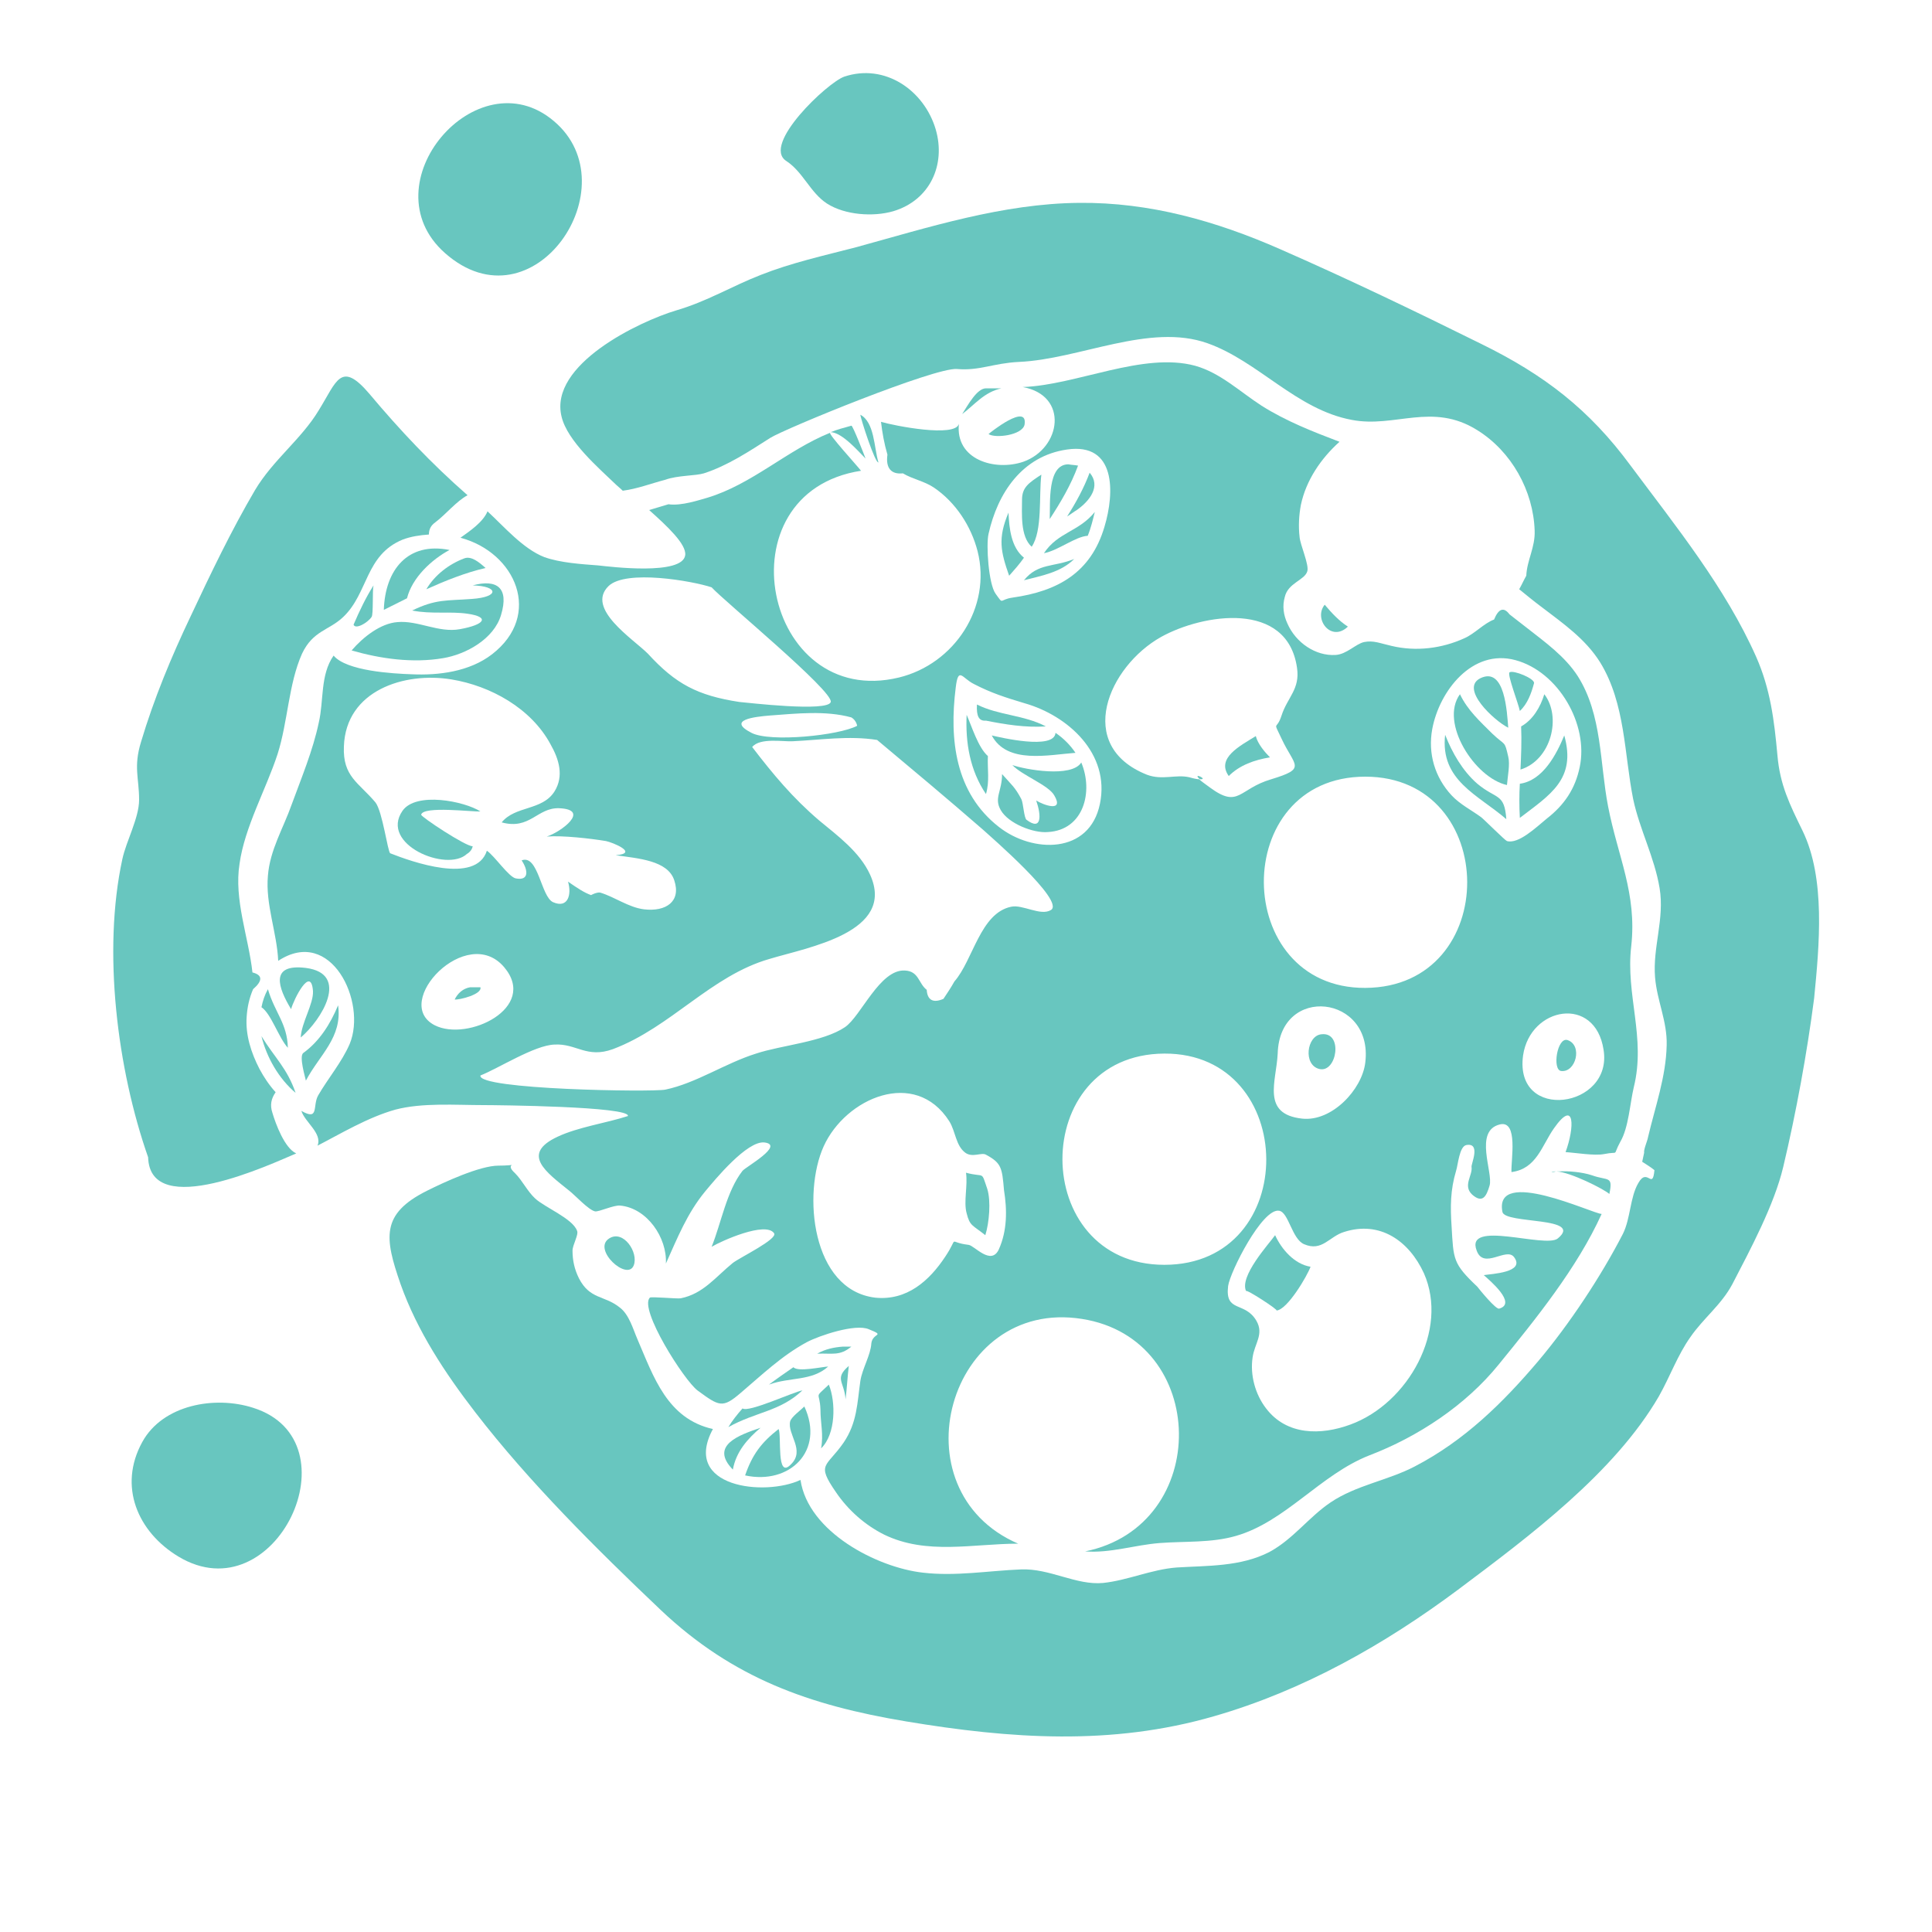 <?xml version="1.0" encoding="utf-8"?>
<!-- Generator: Adobe Illustrator 22.0.0, SVG Export Plug-In . SVG Version: 6.00 Build 0)  -->
<svg version="1.1" id="Слой_4" xmlns="http://www.w3.org/2000/svg" xmlns:xlink="http://www.w3.org/1999/xlink" x="0px" y="0px"
	 viewBox="0 0 300 300" style="enable-background:new 0 0 300 300;" xml:space="preserve">
<style type="text/css">
	.st0{fill:#68C6BF;}
</style>
<g>
	<path class="st0" d="M39.3,218.6c-5.9-1.9-14-0.5-17.2,5.3c-3.8,6.9-0.7,14,5.6,17.8C42.8,250.8,55.5,223.7,39.3,218.6z"/>
	<path class="st0" d="M69.1,39.3C82.8,51.4,98,28.9,86,18.8C74.1,8.7,57,28.6,69.1,39.3z"/>
	<path class="st0" d="M122.1,25c2.6,1.7,3.7,4.9,6.3,6.6c2.8,1.8,7.2,2.1,10.3,1.2c5.7-1.7,8.2-7.2,6.6-12.7
		c-1.8-6.1-7.9-10.3-14.2-8.2C128.5,12.8,118.2,22.5,122.1,25z"/>
	<path class="st0" d="M205.7,93.9c-1.8,2.2,1,5.9,3.6,3.4C207.9,96.4,206.8,95.2,205.7,93.9z"/>
	<path class="st0" d="M73,153.3c-1.1,0.2-1.9,0.9-2.4,1.9c0.7,0.1,4.3-0.8,4-1.9C74.1,153.3,73.6,153.3,73,153.3z"/>
	<path class="st0" d="M234.2,113c-0.2-2.4-0.5-9.5-4.3-7.7C226.6,106.9,232,111.9,234.2,113z"/>
	<path class="st0" d="M234,121.9c0.1-1.3,0.5-3.2,0.2-4.4c-0.6-2.6-0.4-1.6-2.5-3.6c-1.9-1.9-3.8-3.6-5-6.1
		C223.5,112.2,229,120.8,234,121.9z"/>
	<path class="st0" d="M233.9,127.2c-0.3-4.1-1.5-3-4.5-5.5c-2.3-2-3.9-4.8-5-7.6C223.6,121.2,229.5,123.4,233.9,127.2z"/>
	<path class="st0" d="M238.2,106.1c0.2-0.7-3.2-2.1-3.8-1.7c-0.4,0.3,1.4,4.9,1.6,6C237.2,109.3,237.8,107.6,238.2,106.1z"/>
	<path class="st0" d="M236.2,112.8c0.1,2.2,0,4.5-0.1,6.7c4.8-1.5,6.4-8.2,3.7-11.7C239.2,109.8,238,111.8,236.2,112.8z"/>
	<path class="st0" d="M236,121.7c-0.1,1.7-0.1,3.5,0,5.3c4.7-3.6,8.8-6,6.9-12.8C241.7,117.1,239.6,121.2,236,121.7z"/>
	<path class="st0" d="M154,114.2c2.4,4.5,8.8,3,13,2.7c-0.8-1.2-1.9-2.3-3.1-3.1C163.7,116.5,155.3,114.5,154,114.2z"/>
	<path class="st0" d="M153.4,117.4c-1.5-1.3-2.5-4.6-3.3-6.4c-0.2,4.3,0.5,8.6,3,12.3C153.7,121.3,153.3,119.4,153.4,117.4z"/>
	<path class="st0" d="M157.2,118.8c1.5,1.6,5.6,3.1,6.5,4.7c1.6,2.7-1.7,1.5-2.8,0.8c0.8,2.3,0.9,4.8-1.5,3
		c-0.4-0.3-0.5-2.6-0.8-3.2c-1-1.9-1.5-2.2-3-3.9c0,2.7-1.3,3.7-0.2,5.6c1.2,2.1,5.1,3.6,7.3,3.4c5.6-0.3,7.1-6.3,5.2-10.8
		C166.4,120.8,159.2,119.5,157.2,118.8z"/>
	<path class="st0" d="M153.1,111.9c3,0.6,6.1,1.1,9.3,0.9c-3.4-1.8-7.3-1.7-10.7-3.4C151.6,111.2,152,112,153.1,111.9z"/>
	<path class="st0" d="M46,179.1c-1.8-0.8-3.2-4.6-3.7-6.3c-0.4-1.2-0.2-2.2,0.5-3.2c-1-1.1-1.8-2.3-2.5-3.6c-1.3-2.5-2.2-5.3-2-8.1
		c0.1-1.5,0.4-2.9,1-4.3c1.5-1.3,1.5-2.2-0.1-2.6c-0.6-5.5-2.9-11.3-2-16.9c0.8-5.7,4.1-11.5,5.9-17c1.6-5,1.7-10.9,3.8-15.6
		c1.7-3.6,4.2-3.6,6.4-5.7c3.9-3.7,3.4-9.6,9.2-12c1.3-0.5,2.7-0.7,4.1-0.8c0-0.8,0.3-1.4,1-1.9c1.6-1.2,3.3-3.3,5-4.2
		C67,72,62.1,66.8,57.4,61.2c-4.5-5.3-5.1-2-7.9,2.5c-2.7,4.5-7.1,7.7-9.9,12.4c-3.7,6.3-6.9,13-10,19.6c-3,6.3-5.7,12.8-7.7,19.5
		c-1.2,3.9-0.3,5.6-0.3,9c0,2.8-2,6.4-2.6,9.2c-3.1,14.3-0.8,32.6,4,46.3C23.3,189.6,42.2,180.7,46,179.1z"/>
	<path class="st0" d="M129,67.1c1.8,0.1,4.2,2.9,5.4,4.1c-0.1-0.3-2-5.2-2.2-5.1C131.1,66.4,130,66.7,129,67.1z"/>
	<path class="st0" d="M136.4,71.8c-0.7-2.4-0.6-6.2-2.8-7.4C133.6,64.9,135.9,72,136.4,71.8z"/>
	<path class="st0" d="M247.2,182.5c-1.5-0.5-3.7-0.7-5.2-0.6c-0.1,0-0.2,0-0.3,0c2.1,0.1,7.3,2.7,8.2,3.5
		C250.5,182.5,249.7,183.4,247.2,182.5z"/>
	<path class="st0" d="M240.9,182c0.2,0,0.4,0,0.7-0.1C241.3,181.9,241.1,181.9,240.9,182z"/>
	<path class="st0" d="M279.9,129c-2-4.1-3.5-7.1-3.9-11.7c-0.5-5.5-1.1-10.3-3.3-15.3c-4.8-10.8-12.5-20.3-19.5-29.7
		c-6.4-8.7-13.4-14.1-23.2-18.9c-10.3-5.1-20.7-10.1-31.2-14.7c-10-4.4-20.3-7.3-31.2-7.2c-11.9,0.1-23.4,3.8-34.7,6.9
		c-5,1.3-10,2.4-14.8,4.3c-4.6,1.8-8.3,4.1-13.1,5.5c-5.7,1.7-19.8,8.4-17.8,16.5c0.9,3.8,5.8,8,8.5,10.6c0.2,0.2,0.6,0.5,1,0.9
		c2.3-0.3,4.3-1.1,6.6-1.7c1.9-0.7,4.7-0.6,6-1c3.7-1.2,7-3.4,10.3-5.5c2.2-1.4,25.6-11,29-10.7c3.5,0.3,5.6-0.9,9.6-1.1
		c9.4-0.4,20.3-6.1,29.3-2.9c7.9,2.8,13.8,10.3,22.4,11.9c6.7,1.3,12.5-2.8,19.5,1.6c5.3,3.3,8.7,9.4,8.9,15.6
		c0.1,2.6-1.2,4.6-1.3,7c-0.4,0.7-0.7,1.4-1.1,2.1c1.1,0.9,2.2,1.8,3.4,2.7c3.4,2.6,6.9,5,9.2,8.7c3.9,6.4,3.7,14.2,5.1,21.2
		c1,4.7,3.3,9,4.1,13.8c0.8,4.8-1.1,9.2-0.7,13.9c0.3,3.6,1.9,6.8,1.8,10.5c-0.1,4.9-1.8,9.6-2.9,14.3c-0.1,0.6-0.7,1.9-0.6,2.4
		c-0.1,0.5-0.2,0.9-0.3,1.4c0.6,0.4,1.3,0.8,1.9,1.3c-0.3,3.2-1.1-0.5-2.5,2c-1.3,2.2-1.2,5.5-2.4,7.9c-3.4,6.6-8.3,14-13.1,19.7
		c-5.5,6.5-11.5,12.4-19.2,16.4c-4.2,2.2-9.1,2.9-13.1,5.6c-3.4,2.3-5.8,5.7-9.5,7.7c-4.5,2.3-9.6,2.1-14.4,2.4
		c-3.9,0.3-7.6,2-11.4,2.4c-4.2,0.4-8.3-2.3-12.8-2.1c-5,0.2-10.1,1.1-15.2,0.5c-7.1-0.8-17.8-6.3-19-14.4
		c-5.5,2.6-18.5,1.2-13.6-7.9c-7.1-1.6-9.2-8.1-11.7-13.9c-0.7-1.6-1.3-3.9-2.8-5c-2.4-1.9-4.6-1.2-6.3-4.5c-0.7-1.4-1-2.8-1-4.3
		c0-0.9,1-2.5,0.7-3.1c-0.7-1.9-5-3.6-6.5-5c-1.2-1.1-2-2.8-3.1-3.9c-1-0.9-0.7-1.2-0.5-1.3c-0.2,0-0.8,0.1-2.1,0.1
		c-2.9,0-8.5,2.6-11.1,3.9c-7.2,3.6-6.6,7.3-4.1,14.5c2.6,7.3,6.9,13.8,11.6,19.9c8.4,10.9,18.8,21.2,28.8,30.7
		c11.2,10.6,23.1,14.8,38.1,17.3c16.2,2.7,31.9,3.8,47.8-0.8c13.9-4,26.6-11.2,38.1-19.8c10.8-8.1,24.1-18,31-29.9
		c1.7-3,2.9-6.4,4.9-9.2c2-2.9,4.8-5,6.5-8.2c2.8-5.4,6.5-12.3,7.9-18.2c2-8.4,3.7-17.7,4.8-26.2C282.5,146.8,283.5,136.4,279.9,129
		z"/>
	<path class="st0" d="M61.4,172.3c4.2-1.1,9.3-0.7,13.7-0.7c1.9,0,22.8,0.2,22.4,1.7c-3.4,1.1-7.7,1.7-10.9,3.2
		c-5.8,2.7-1.8,5.5,1.8,8.4c0.9,0.7,3,3,4,3.2c0.6,0.1,2.9-1,3.9-0.9c4.2,0.4,7.3,5,7.1,9c1.8-4,3.3-7.8,6.1-11.2
		c1.5-1.8,6.5-7.9,9.2-7.6c3.2,0.4-2.9,3.8-3.4,4.4c-2.5,3.2-3.3,8.1-4.8,11.8c1.5-0.9,8.4-4,9.7-2.1c0.6,0.9-5.2,3.7-6.4,4.6
		c-2.7,2.2-4.6,4.8-8.1,5.5c-0.6,0.1-4.6-0.3-4.8-0.1c-1.7,1.8,5.3,12.8,7.4,14.4c3.4,2.5,3.9,2.8,6.7,0.4c3.3-2.8,6.4-5.8,10.3-7.9
		c1.9-1,7.5-2.9,9.6-2c2.7,1.1,0.6,0.5,0.4,2.2c-0.1,1.8-1.4,3.9-1.7,5.8c-0.5,3.5-0.5,6.5-2.6,9.6c-2.7,3.9-4.3,3.2-1.2,7.7
		c1.9,2.8,4.5,5.1,7.5,6.6c6.6,3.2,13.8,1.4,20.8,1.4c-19.2-8.3-10.9-38.2,9.9-34.9c19.8,3.1,20.2,32.1,0.5,36.1
		c3.9,0.3,7.7-1,11.6-1.3c3.9-0.3,8,0,11.8-1.1c7.7-2.2,13.1-9.5,20.7-12.5c7.6-2.9,15-7.8,20.1-14.1c5.7-7,12.2-15,16-23.4
		c-1.3,0-16.8-7.4-15.4-0.3c0.4,1.9,12.7,0.7,8.6,4.1c-1.9,1.6-14.5-3-12.6,1.9c1.1,3,4.6-0.6,5.8,1c1.8,2.4-3.5,2.6-4.7,2.8
		c0.9,0.8,5.2,4.4,2.4,5.2c-0.5,0.2-3.1-3-3.4-3.4c-3.8-3.6-3.7-4.2-4-9.4c-0.2-3-0.2-5.6,0.7-8.6c0.3-0.9,0.5-3.8,1.6-4
		c2.3-0.4,0.7,3,0.8,3.4c0.2,1.3-1.4,2.9,0.1,4.3c1.6,1.4,2.2,0.3,2.7-1.4c0.6-2-2.5-8.5,1.6-9.5c2.9-0.7,1.7,5.6,1.8,7.4
		c3.9-0.5,4.7-4.1,6.6-6.8c3.3-4.7,3.2-0.1,1.8,3.7c1.6,0.1,4.5,0.6,6,0.3c2.5-0.5,1.2,0.5,2.5-1.9c1.3-2.2,1.5-6,2.1-8.5
		c1.9-7.7-1.3-14.3-0.4-21.9c0.9-8.2-2.1-13.9-3.6-21.7c-1.3-6.7-0.9-14.2-4.7-20.2c-2-3.1-5.1-5.3-7.9-7.5
		c-0.9-0.7-1.8-1.4-2.7-2.1c-0.9-1.2-1.7-0.9-2.4,0.8c-1.6,0.6-3,2.2-4.6,2.9c-3.5,1.6-7.5,2.1-11.3,1.2c-1.8-0.4-2.8-0.9-4.3-0.6
		c-1.3,0.3-2.7,1.9-4.4,2c-3.1,0.2-6.2-1.9-7.5-4.9c-0.6-1.3-0.8-2.7-0.4-4.1c0.5-2.2,3.1-2.6,3.5-4c0.3-1-1.1-4.1-1.2-5.3
		c-0.2-1.7-0.1-3.4,0.2-5c0.8-3.8,3.1-7.2,6-9.8c-4.2-1.6-8.3-3.2-12.1-5.6c-3.4-2.2-6.4-5.1-10.3-6.2c-8.1-2.2-18.4,3-26.8,3.3
		c7.2,1.3,6,9.5,0.1,11.6c-4.4,1.5-10.6-0.3-10-5.9c-0.5,2.2-10.1,0.3-12.1-0.3c0.2,1.7,0.5,3.4,1,5.1c-0.3,2.1,0.6,3.1,2.4,2.9
		c1.5,0.9,3.3,1.2,4.8,2.2c3.4,2.3,5.8,6,6.8,9.9c2.2,8.7-3.6,17.5-12.2,19.6c-21,5.1-27.9-28.7-5.9-32.1c-0.7-0.9-5.1-5.7-4.8-5.9
		c-6.7,2.7-12.1,8-19.1,10.1c-1.1,0.3-4,1.3-6,1c-1,0.3-2,0.6-3,0.9c2.8,2.5,5.8,5.3,5.6,7c-0.4,3.2-11.7,1.8-13.5,1.6
		c-2.6-0.2-5.9-0.4-8.4-1.3c-3.3-1.3-6.2-4.7-8.8-7.1c-0.7,1.7-2.8,3.1-4.2,4.1c8.6,2.3,12.8,12,4.9,18.1c-3.5,2.7-8.3,3.3-12.5,3.1
		c-2.9-0.1-10.1-0.5-12.1-2.9c-2.1,3-1.5,7-2.3,10.4c-0.9,4.3-2.7,8.6-4.2,12.7c-1.3,3.7-3.4,7.1-3.7,11.1
		c-0.4,4.4,1.4,8.8,1.6,13.2c8.2-5.4,13.8,6.4,11.1,12.9c-1.2,2.8-3.4,5.4-4.9,8c-0.9,1.6,0.2,4-2.6,2.4c0.5,1.7,3.3,3.5,2.5,5.4
		C52.8,176.1,57.1,173.5,61.4,172.3z M67.5,159.2c-6.8-3.5,5-15.9,10.8-9C83.6,156.5,72.6,161.8,67.5,159.2z M155.1,194
		c-1.2,2.6-3.8-0.6-4.7-0.7c-3.4-0.4-1.4-1.5-3.6,1.8c-2.5,3.8-6,6.9-10.9,6.4c-9.9-1.2-11.3-16.2-8-23.5
		c3.4-7.5,14.2-12.2,19.5-3.9c1,1.6,1,3.8,2.5,4.9c1.1,0.8,2.5-0.1,3.2,0.3c2.4,1.3,2.5,2,2.8,5.5
		C156.4,187.9,156.4,191.1,155.1,194z M180.8,196.4c-21,0-21.2-32.7,0-32.8C201.7,163.5,202.1,196.4,180.8,196.4z M209.7,221.2
		c-4.6,1.7-9.9,1.7-13.1-2.5c-1.7-2.2-2.5-5.2-2.1-7.9c0.3-2.2,1.8-3.6,0.6-5.7c-1.8-3.1-4.9-1.2-4.4-5.4c0.3-2.2,5.3-12.1,7.9-11.7
		c1.5,0.2,2,4.4,3.9,5.2c2.8,1.2,3.9-1.2,6.2-1.9c5.6-1.8,10.1,1.4,12.4,6.4C225,206.5,218.7,217.9,209.7,221.2z M198.4,163.6
		c0.3-10.8,14.9-9.1,13.6,1.4c-0.5,4.2-5.2,9.2-9.8,8.7C195.8,173,198.2,167.9,198.4,163.6z M249,163c1.5,9.1-13.9,11.3-12.5,0.9
		C237.6,156.3,247.7,154.5,249,163z M222.4,113.2c1.1-5.9,6.2-12.5,12.9-10.7c6.7,1.8,11.4,10,10,16.6c-0.7,3.4-2.4,5.9-5.1,8
		c-1.7,1.4-4.4,4-6.2,3.5c-0.3-0.1-3.6-3.4-4-3.7c-1.5-1.1-3.3-2-4.6-3.4C222.8,120.7,221.7,117,222.4,113.2z M212,120.6
		c21,0,21.2,32.7,0,32.8C191.2,153.5,190.8,120.6,212,120.6z M180.3,98.9c6.5-3.6,19.6-5.7,21.1,4.8c0.5,3.3-1.5,4.6-2.4,7.4
		c-0.8,2.5-1.4,0.6,0,3.6c2,4.3,4,4.6-1.6,6.3c-5.1,1.5-5,4.6-9.5,1.3c-0.8-0.6-1.4-1-1.7-1.3c-0.3,0-0.8-0.1-1.5-0.3
		c-2.1-0.5-4.2,0.5-6.6-0.4C166.8,115.8,172.1,103.5,180.3,98.9z M153.5,82.9c1.4-6.3,5.2-12.1,12.2-13.1c7.6-1.1,7.4,6.7,5.8,12
		c-2.1,7.1-7.2,10-14.3,11c-2.1,0.3-1.3,1.2-2.6-0.6C153.5,90.7,153.1,84.6,153.5,82.9z M148.4,106.8c0.4-3.4,1-1.5,2.8-0.6
		c2.7,1.4,4.9,2.1,7.9,3c6.7,1.9,13.3,7.8,11.7,15.6c-1.6,7.9-10.5,7.7-15.7,3.6C148.3,123.1,147.4,114.8,148.4,106.8z M136.2,114.9
		c5.5,4.6,11,9.2,16.4,13.9c1.2,1.1,12.8,11.1,10.6,12.5c-1.6,1-4.4-0.9-6.2-0.5c-4.8,1-5.9,8.3-8.8,11.6c-0.5,0.9-1.1,1.8-1.7,2.7
		c-1.6,0.7-2.5,0.2-2.6-1.4c-1.3-1-1.2-2.9-3.4-3c-3.9-0.2-6.8,7.1-9.3,8.8c-3.4,2.3-9.9,2.8-13.8,4.1c-4.8,1.5-9.3,4.6-14.1,5.6
		c-2.1,0.4-29.2,0-28.7-2.2c2.8-1.1,8.4-4.7,11.5-4.8c3.4-0.2,5,2.2,9.1,0.7c9-3.4,15.2-11.4,24.3-14c5.9-1.8,19.7-4.1,15.6-13.1
		c-1.6-3.5-5-6-7.9-8.4c-4.1-3.5-7.1-7.1-10.4-11.4c1.2-1.5,4.9-0.8,6.3-0.9C127.4,114.9,131.8,114.2,136.2,114.9z M133.1,112.7
		c-2.8,1.5-13.5,2.6-16.4,1.1c-3.9-2,0.4-2.5,2.9-2.7c4.1-0.3,8.6-0.8,12.6,0.3C132.7,111.7,133,112.2,133.1,112.7z M94.5,91
		c2.7-2.6,13-0.8,16,0.2c1.9,2.1,18.9,16.1,18.5,17.8c-0.4,1.6-13,0.1-14.2,0c-6.5-1-9.9-2.8-14.2-7.5C98.3,99.2,90.9,94.5,94.5,91z
		 M53.4,115.9c0.3-8.7,9.4-11.6,16.7-10.4c6.1,1,12.4,4.5,15.4,10.1c1.3,2.3,2.1,4.9,0.6,7.3c-1.9,3-6.1,2.2-8.2,4.8
		c4.4,1.2,5.5-2.3,8.9-2.2c5,0.2,0.3,3.7-1.9,4.4c2.4-0.2,6.8,0.3,9.2,0.7c1,0.2,5.2,1.9,1.5,2.2c3.5,0.5,8.1,0.8,9.1,3.9
		c1.1,3.3-1.3,4.9-4.7,4.5c-2.4-0.3-4.5-1.9-6.8-2.6c-0.5-0.1-1.5,0.4-1.4,0.4c-1.1-0.4-2-1-3.6-2.1c0.6,2,0,4.2-2.3,3.2
		c-1.9-0.8-2.3-7.5-4.9-6.5c1,1.5,1.2,3.2-0.9,2.8c-1.1-0.2-3.3-3.5-4.5-4.3c-1.7,5.3-11.7,1.7-15,0.4c-0.4-0.2-1.2-6.5-2.3-7.9
		C55.7,121.5,53.2,120.6,53.4,115.9z"/>
	<path class="st0" d="M79.4,180.6C79.6,180.6,79.5,180.6,79.4,180.6L79.4,180.6z"/>
	<path class="st0" d="M186.3,121C187.8,121.1,185,119.8,186.3,121L186.3,121z"/>
	<path class="st0" d="M149.4,64.3c2-1.5,3.4-3.4,6.1-4c-0.8,0-1.6,0-2.4,0C151.7,60.3,150.3,62.9,149.4,64.3z"/>
	<path class="st0" d="M159,86.6c-2-1.6-2.3-4.6-2.4-7c-1.7,4-1.2,6.1,0.1,9.8C157.5,88.5,158.3,87.6,159,86.6z"/>
	<path class="st0" d="M161.7,73.7c-2,1.3-3,2-3,3.9c0,2.1-0.3,5.7,1.5,7.3C161.9,82.4,161.3,77,161.7,73.7z"/>
	<path class="st0" d="M167.4,72.3c-0.5-0.1-1-0.1-1.5-0.2c-3.3,0-2.8,6-2.9,8.5C164.7,78,166.3,75.3,167.4,72.3z"/>
	<path class="st0" d="M167.2,79.2c2-1.4,3.8-3.7,2-5.8c-0.9,2.4-2.1,4.6-3.5,6.8C166.2,79.9,166.7,79.5,167.2,79.2z"/>
	<path class="st0" d="M170,79.5c-2.5,3.1-5.7,3.1-7.9,6.4c2.2-0.4,4.9-2.6,6.8-2.7C169.4,82,169.7,80.7,170,79.5z"/>
	<path class="st0" d="M159,90.1c2.7-0.7,5.7-1.2,7.8-3.3C163.6,88.1,161.2,87.4,159,90.1z"/>
	<path class="st0" d="M57.7,95.8c0.3-0.4,0.1-4.1,0.3-4.9c-1.2,1.9-2.2,4-3.1,6.1C55.2,97.8,57.1,96.7,57.7,95.8z"/>
	<path class="st0" d="M59.6,94.7c1.2-0.6,2.4-1.2,3.6-1.8c0.8-3.2,3.8-6,6.6-7.5C63.3,84.1,59.8,88.5,59.6,94.7z"/>
	<path class="st0" d="M72.1,86.7c-2.4,0.9-4.6,2.6-5.9,4.8c2.9-1.3,6.1-2.6,9.2-3.3C74.4,87.3,73.2,86.3,72.1,86.7z"/>
	<path class="st0" d="M68.8,102.2c3.6-0.6,7.9-3,9-6.7c1.3-4.3-0.7-5.6-4.4-4.6c4,0.1,4.2,1.8-0.1,2.1c-4,0.3-5.6,0-9.3,1.8
		c3,0.6,5.9,0.1,8.6,0.5c3.5,0.5,2.7,1.7-1.2,2.4c-3.3,0.6-6.5-1.4-9.7-1.1c-2.6,0.2-5.3,2.3-7.1,4.4
		C59.1,102.3,64.1,103,68.8,102.2z"/>
	<path class="st0" d="M47.5,150.3c-5.7-0.7-4.3,3.1-2.3,6.4c0.4-1.5,3.1-6.9,3.4-2.8c0.1,2-1.8,4.9-1.9,7.2
		C49.9,158.4,54.4,151.2,47.5,150.3z"/>
	<path class="st0" d="M40.6,156.4c1.5,1,2.7,4.8,4.1,6.3c-0.1-3.8-2-5.4-3.1-9.1C41.1,154.5,40.8,155.4,40.6,156.4z"/>
	<path class="st0" d="M47.5,167.8c2.1-4,5.7-6.7,5-11.7c-1.2,2.9-2.9,5.6-5.4,7.4C46.4,164,47.4,167.3,47.5,167.8z"/>
	<path class="st0" d="M45.9,169.7c-1.3-3.8-3.2-5.4-5.3-8.8C41.4,164.2,43.3,167.5,45.9,169.7z"/>
	<path class="st0" d="M130.9,209.1c-1.4,0.1-2.8,0.4-4,1.1c2.3-0.1,3.5,0.4,5.3-1.1C131.7,209.1,131.3,209.1,130.9,209.1z"/>
	<path class="st0" d="M123.2,212.3c-1.3,0.9-2.6,1.8-3.8,2.7c3.3-1.2,6.6-0.5,9.2-2.8C127.8,212.2,123.9,213.1,123.2,212.3z"/>
	<path class="st0" d="M115.3,218.7c-0.8,0.9-1.6,1.9-2.2,2.9c4.3-2.4,8-2.4,11.5-5.7C123.3,216.1,116.2,219.4,115.3,218.7z"/>
	<path class="st0" d="M113.8,228.2c0.5-2.8,2.3-4.8,4.3-6.5C114.9,222.8,110.1,224.4,113.8,228.2z"/>
	<path class="st0" d="M131.3,217.3c0.2-1.7,0.3-3.5,0.5-5.2C129.5,214.1,131.1,214.5,131.3,217.3z"/>
	<path class="st0" d="M120.9,221.9c-2.7,2.1-4.1,4-5.2,7.2c6.9,1.5,12.4-3.8,9.2-10.7c-0.6,0.6-2,1.6-2.2,2.3
		c-0.5,2,2.4,4.5,0.1,6.7C120.5,229.8,121.4,222.9,120.9,221.9z"/>
	<path class="st0" d="M128.7,215c-2.4,2.3-1.4,0.9-1.3,3.9c0,2.1,0.5,3.8,0.1,6C129.8,222.7,129.8,217.7,128.7,215z"/>
	<path class="st0" d="M242.4,166.3c2.3,0.3,3.4-4,1-4.8C241.8,161,241,166.1,242.4,166.3z"/>
	<path class="st0" d="M204.9,166c2.7,0.6,3.7-5.8,0.3-5.4C202.9,160.8,202.3,165.4,204.9,166z"/>
	<path class="st0" d="M98.4,196.5c0.8-2-1.6-5.6-3.8-4.2C91.9,194,97.4,199,98.4,196.5z"/>
	<path class="st0" d="M198,191.8c-1,1.4-5.6,6.4-4.5,8.7c-0.2-0.5,5.2,3,4.7,3c1.7-0.1,4.8-5.4,5.3-6.8C201,196.3,199,194,198,191.8
		z"/>
	<path class="st0" d="M197.2,117.6c-0.8-0.8-1.9-2.1-2.2-3.3c-2.4,1.5-6.2,3.4-4.2,6.2C192.5,118.8,194.8,118,197.2,117.6z"/>
	<path class="st0" d="M159.1,65.9c0.5-3.4-5.4,1.3-5.6,1.5C154.5,68.1,158.8,67.6,159.1,65.9z"/>
	<path class="st0" d="M150,182.1c0.3,2-0.4,4.5,0.1,6.3c0.5,2,0.9,1.8,2.9,3.4c0.6-1.9,0.9-5.3,0.3-7.2
		C152.3,181.7,153,182.9,150,182.1z"/>
	<path class="st0" d="M73.4,131.4c-1,0.1-8.1-4.6-8-4.9c0.3-1.4,8.1-0.4,9.2-0.5c-2.5-1.6-10-3.1-12.1-0.1c-3.6,5.2,6.9,9.6,10,6.7
		C73,132.3,73.3,131.9,73.4,131.4z"/>
</g>
</svg>
